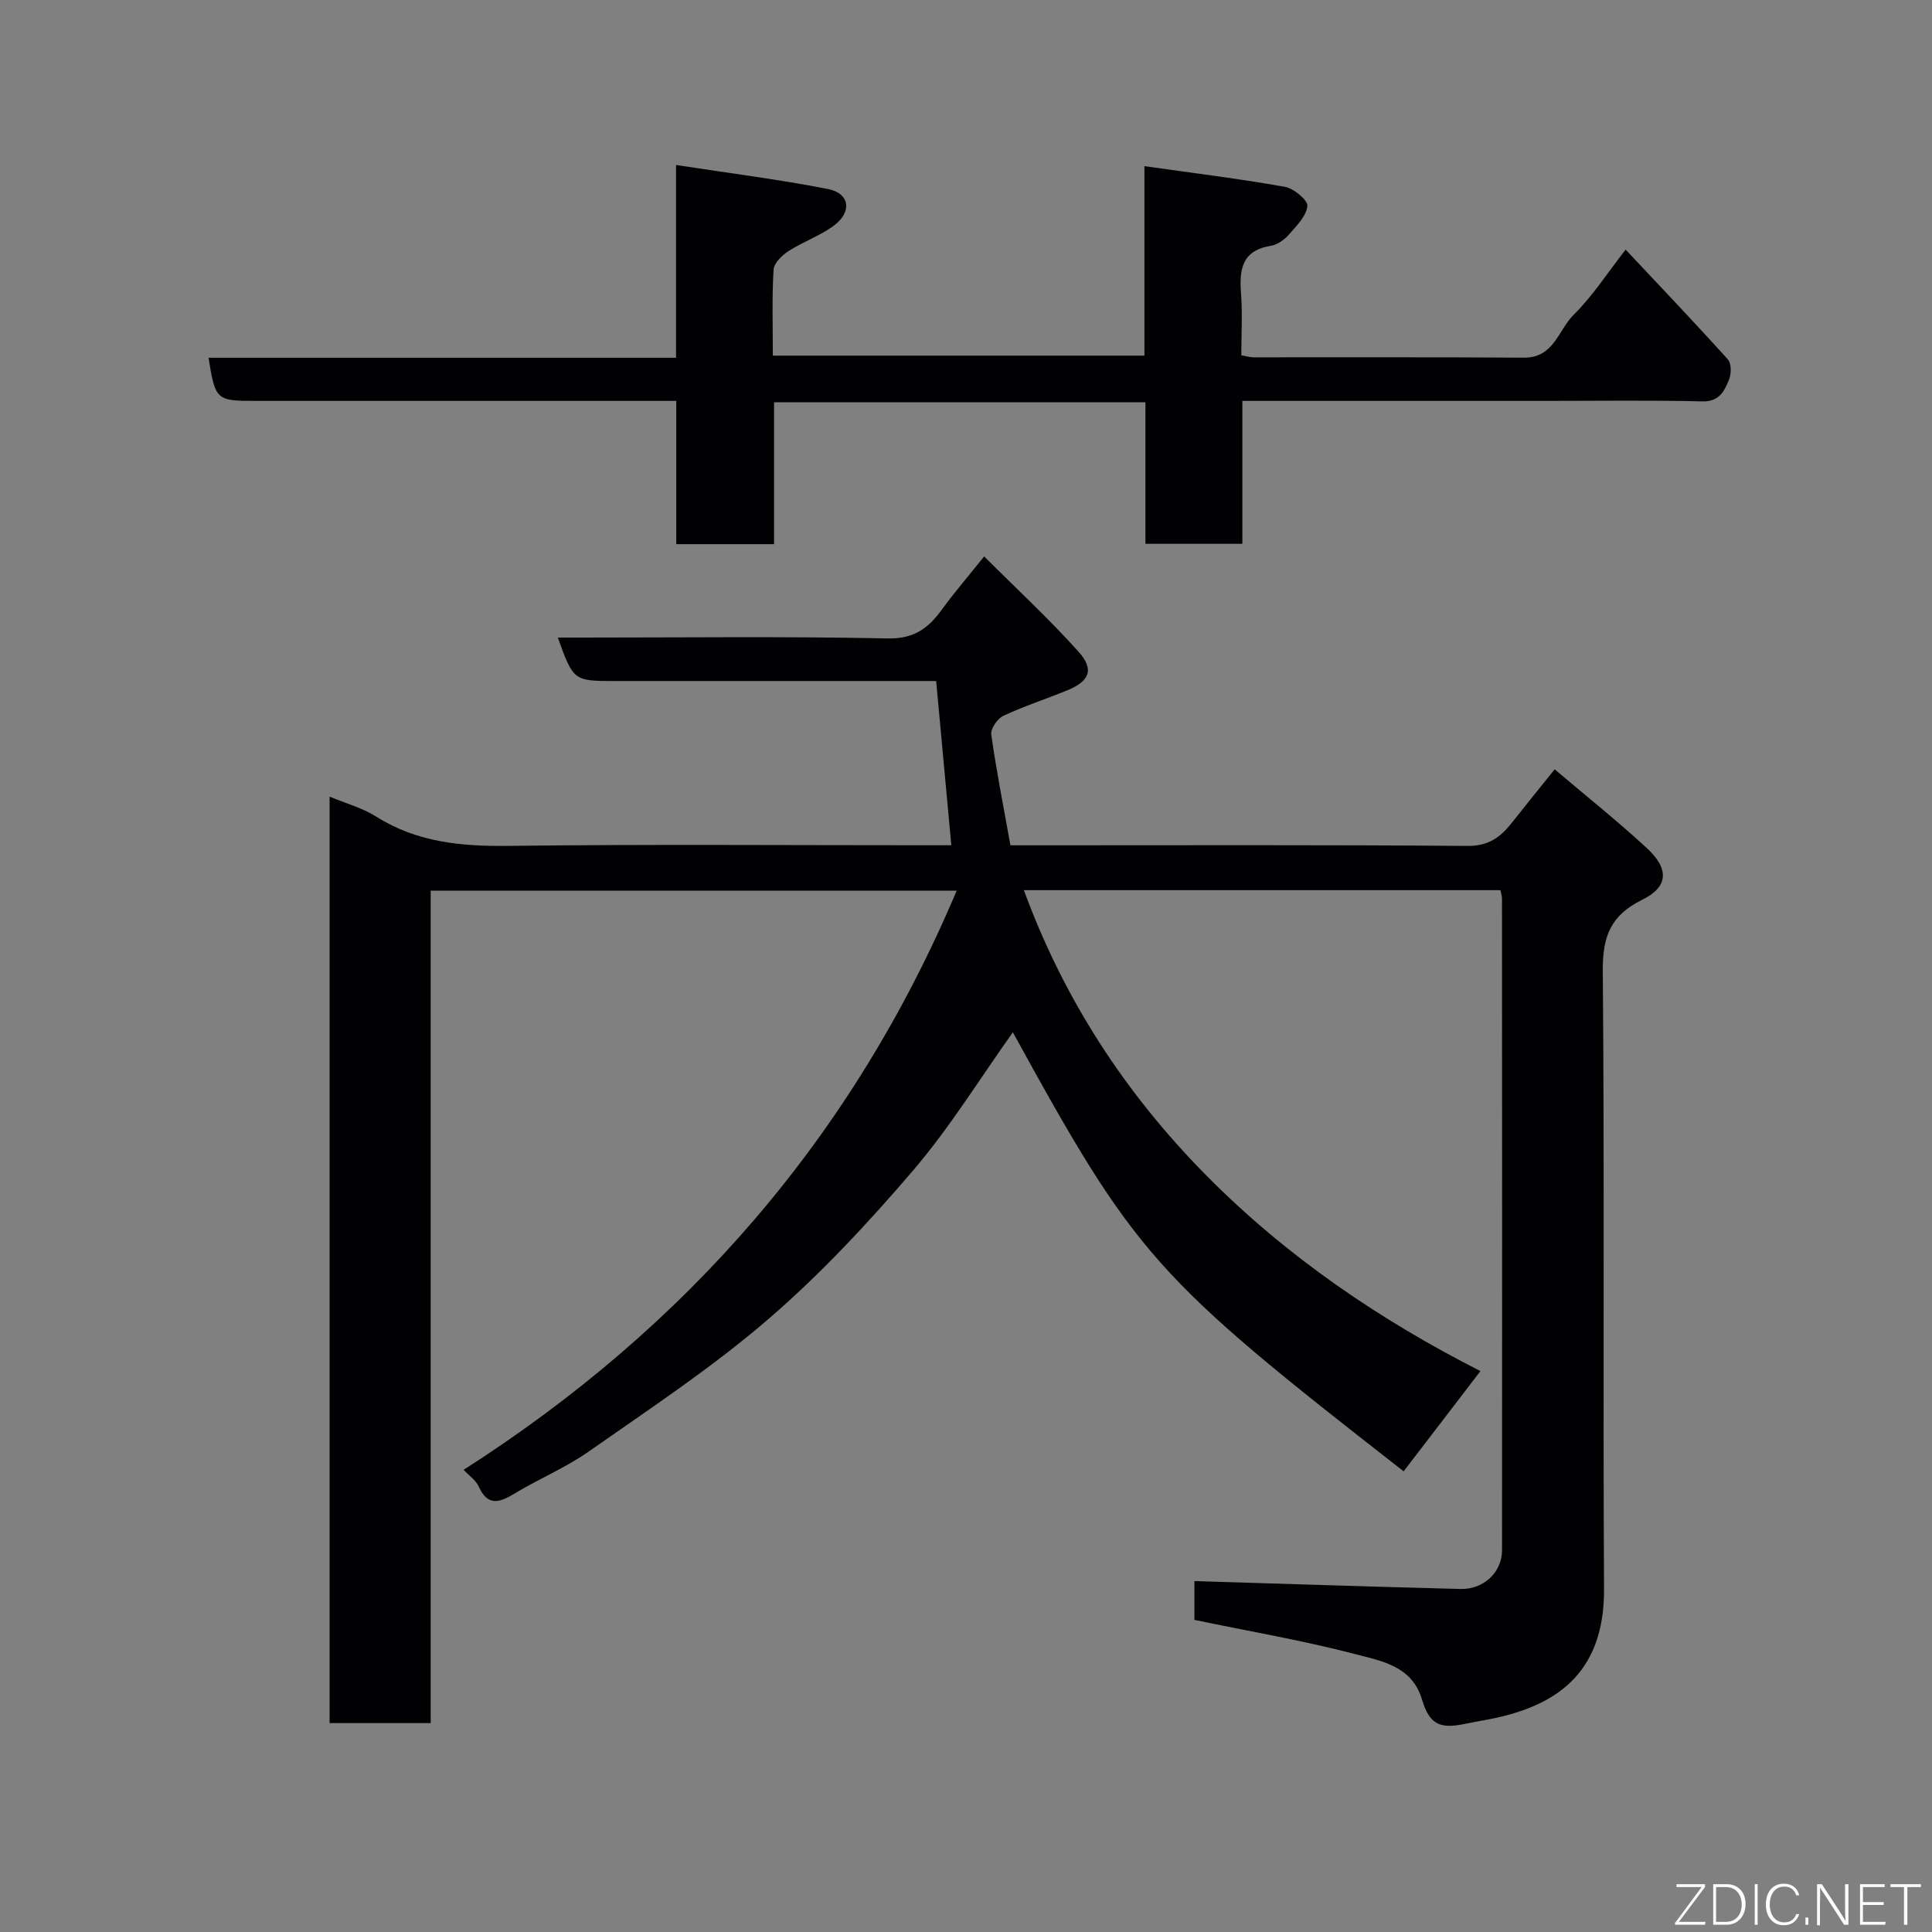 <svg enable-background="new 0 0 400 400" viewBox="0 0 400 400" xmlns="http://www.w3.org/2000/svg"><rect x="0" y="0" width="400" height="400" fill="#808080" stroke="none"/><path d="m89.17 356.75c-7.5 0-14.1 0-20.93 0 0-63.97 0-127.69 0-191.82 3.45 1.44 6.81 2.35 9.63 4.13 8.48 5.35 17.66 6.19 27.44 6.07 28.49-.35 56.99-.13 85.49-.13h6.16c-1.04-11.3-2.06-22.31-3.14-34-1.75 0-3.52 0-5.29 0-20.33 0-40.66 0-60.99 0-8.81 0-8.81 0-12.05-9h4.85c21.16 0 42.33-.26 63.49.18 5.43.11 8.38-2.13 11.18-5.98 2.5-3.44 5.29-6.68 8.75-11 6.78 6.78 13.47 12.96 19.53 19.72 3.34 3.72 2.29 6.13-2.4 8.04-4.37 1.78-8.89 3.24-13.15 5.24-1.23.58-2.68 2.68-2.51 3.87 1.06 7.56 2.56 15.05 3.97 22.94h5.62c29.66 0 59.33-.11 88.99.13 4.3.04 6.79-1.74 9.13-4.71 2.82-3.58 5.7-7.11 8.94-11.15 6.65 5.65 13.06 10.75 19.06 16.29 4.7 4.34 4.51 8.05-.99 10.75-6.52 3.2-8.17 7.62-8.11 14.69.37 42.66.02 85.32.26 127.98.1 17.92-10.48 24.45-24.06 27.02-1.6.3-3.2.57-4.8.91-5.26 1.1-7.31.02-8.85-5.11-2.07-6.9-8.41-7.93-13.8-9.34-10.86-2.84-21.97-4.73-33.3-7.09 0-2.61 0-5.54 0-8.03 18.32.55 36.71 1.16 55.1 1.63 4.78.12 8.59-3.46 8.59-8.02.04-44.99.01-89.99-.01-134.98 0-.47-.18-.94-.33-1.68-32.77 0-65.51 0-98.66 0 8.31 22.63 21 42.11 37.82 59.11 16.67 16.84 35.96 29.91 56.71 40.46-5.41 7.06-10.65 13.91-15.9 20.75-51.67-40.27-55.43-44.5-80.91-90.89-6.79 9.52-13.06 19.74-20.77 28.74-9.32 10.88-19.2 21.48-30.04 30.8-11.61 9.98-24.5 18.49-37.07 27.3-4.78 3.35-10.31 5.63-15.32 8.67-3.15 1.91-5.54 2.64-7.4-1.49-.57-1.27-1.93-2.18-3.11-3.44 46.21-29.55 80.57-68.95 102.08-119.91-36.32 0-72.34 0-108.9 0z" fill="#010103"/><path d="m140.01 112.66c0-9.91 0-19.39 0-29.66-1.93 0-3.68 0-5.43 0-27.33 0-54.65 0-81.98 0-7.79 0-8.05-.24-9.42-8.93h96.79c0-13.19 0-25.93 0-39.91 10.96 1.69 21.29 2.98 31.48 4.98 4.48.88 5.01 4.74 1.21 7.56-2.86 2.12-6.37 3.33-9.38 5.27-1.36.87-3.04 2.5-3.12 3.86-.35 5.8-.15 11.62-.15 17.8h76.93c0-12.72 0-25.46 0-39.23 10.14 1.44 19.66 2.6 29.09 4.28 1.84.33 4.78 2.77 4.65 3.98-.22 2.1-2.27 4.14-3.85 5.93-.93 1.06-2.36 2.08-3.7 2.3-6.08.97-6.58 4.98-6.18 9.99.31 4.12.05 8.28.05 12.68 1.01.17 1.78.42 2.55.42 18.66.02 37.33-.06 55.99.07 6.2.04 7.1-5.76 10.29-8.9 3.92-3.87 6.96-8.63 10.74-13.47 7.23 7.7 14.31 15.12 21.17 22.74.76.84.72 3.02.22 4.23-.95 2.3-1.98 4.53-5.49 4.45-10.66-.26-21.33-.1-31.99-.1-19.16 0-38.32 0-57.49 0-1.8 0-3.6 0-5.77 0v29.59c-6.74 0-13.13 0-20.07 0 0-9.58 0-19.3 0-29.3-25.81 0-51.07 0-76.89 0v29.37c-6.93 0-13.32 0-20.25 0z" fill="#010103"/><g fill="#fbfcfa"><path d="m346.9 398 5.4-7.3h-5.2v-.6h5.9v.6l-5.4 7.2h5.5l-.1.6h-6.2v-.5z"/><path d="m354.7 390.1h2.8c2.3 0 3.9 1.6 3.9 4.1s-1.6 4.3-3.9 4.3h-2.8zm.6 7.8h2c2.2 0 3.3-1.6 3.3-3.6 0-1.8-1-3.6-3.3-3.6h-2z"/><path d="m363.9 390.1v8.4h-.6v-8.4h1.6z"/><path d="m372.5 396.3c-.4 1.3-1.4 2.3-3.2 2.3-2.4 0-3.7-1.9-3.7-4.3 0-2.3 1.2-4.3 3.7-4.3 1.8 0 2.9 1 3.2 2.4h-.6c-.4-1.1-1.1-1.8-2.5-1.8-2.1 0-3 1.9-3 3.7s.9 3.7 3 3.7c1.4 0 2.1-.7 2.5-1.7z"/><path d="m373.8 398.5v-1.5h.6v1.5z"/><path d="m376.2 398.5v-8.4h1c1.3 2 4.4 6.7 4.9 7.6-.1-1.2-.1-2.4-.1-3.8v-3.8h.7v8.4h-.9c-1.2-1.9-4.4-6.8-5-7.7.1 1.1 0 2.3 0 3.9v3.9h-.6z"/><path d="m390 394.4h-4.3v3.5h4.7l-.1.6h-5.2v-8.4h5.1v.6h-4.5v3.1h4.3z"/><path d="m394.2 390.7h-2.8v-.6h6.3v.6h-2.8v7.8h-.7z"/></g></svg>